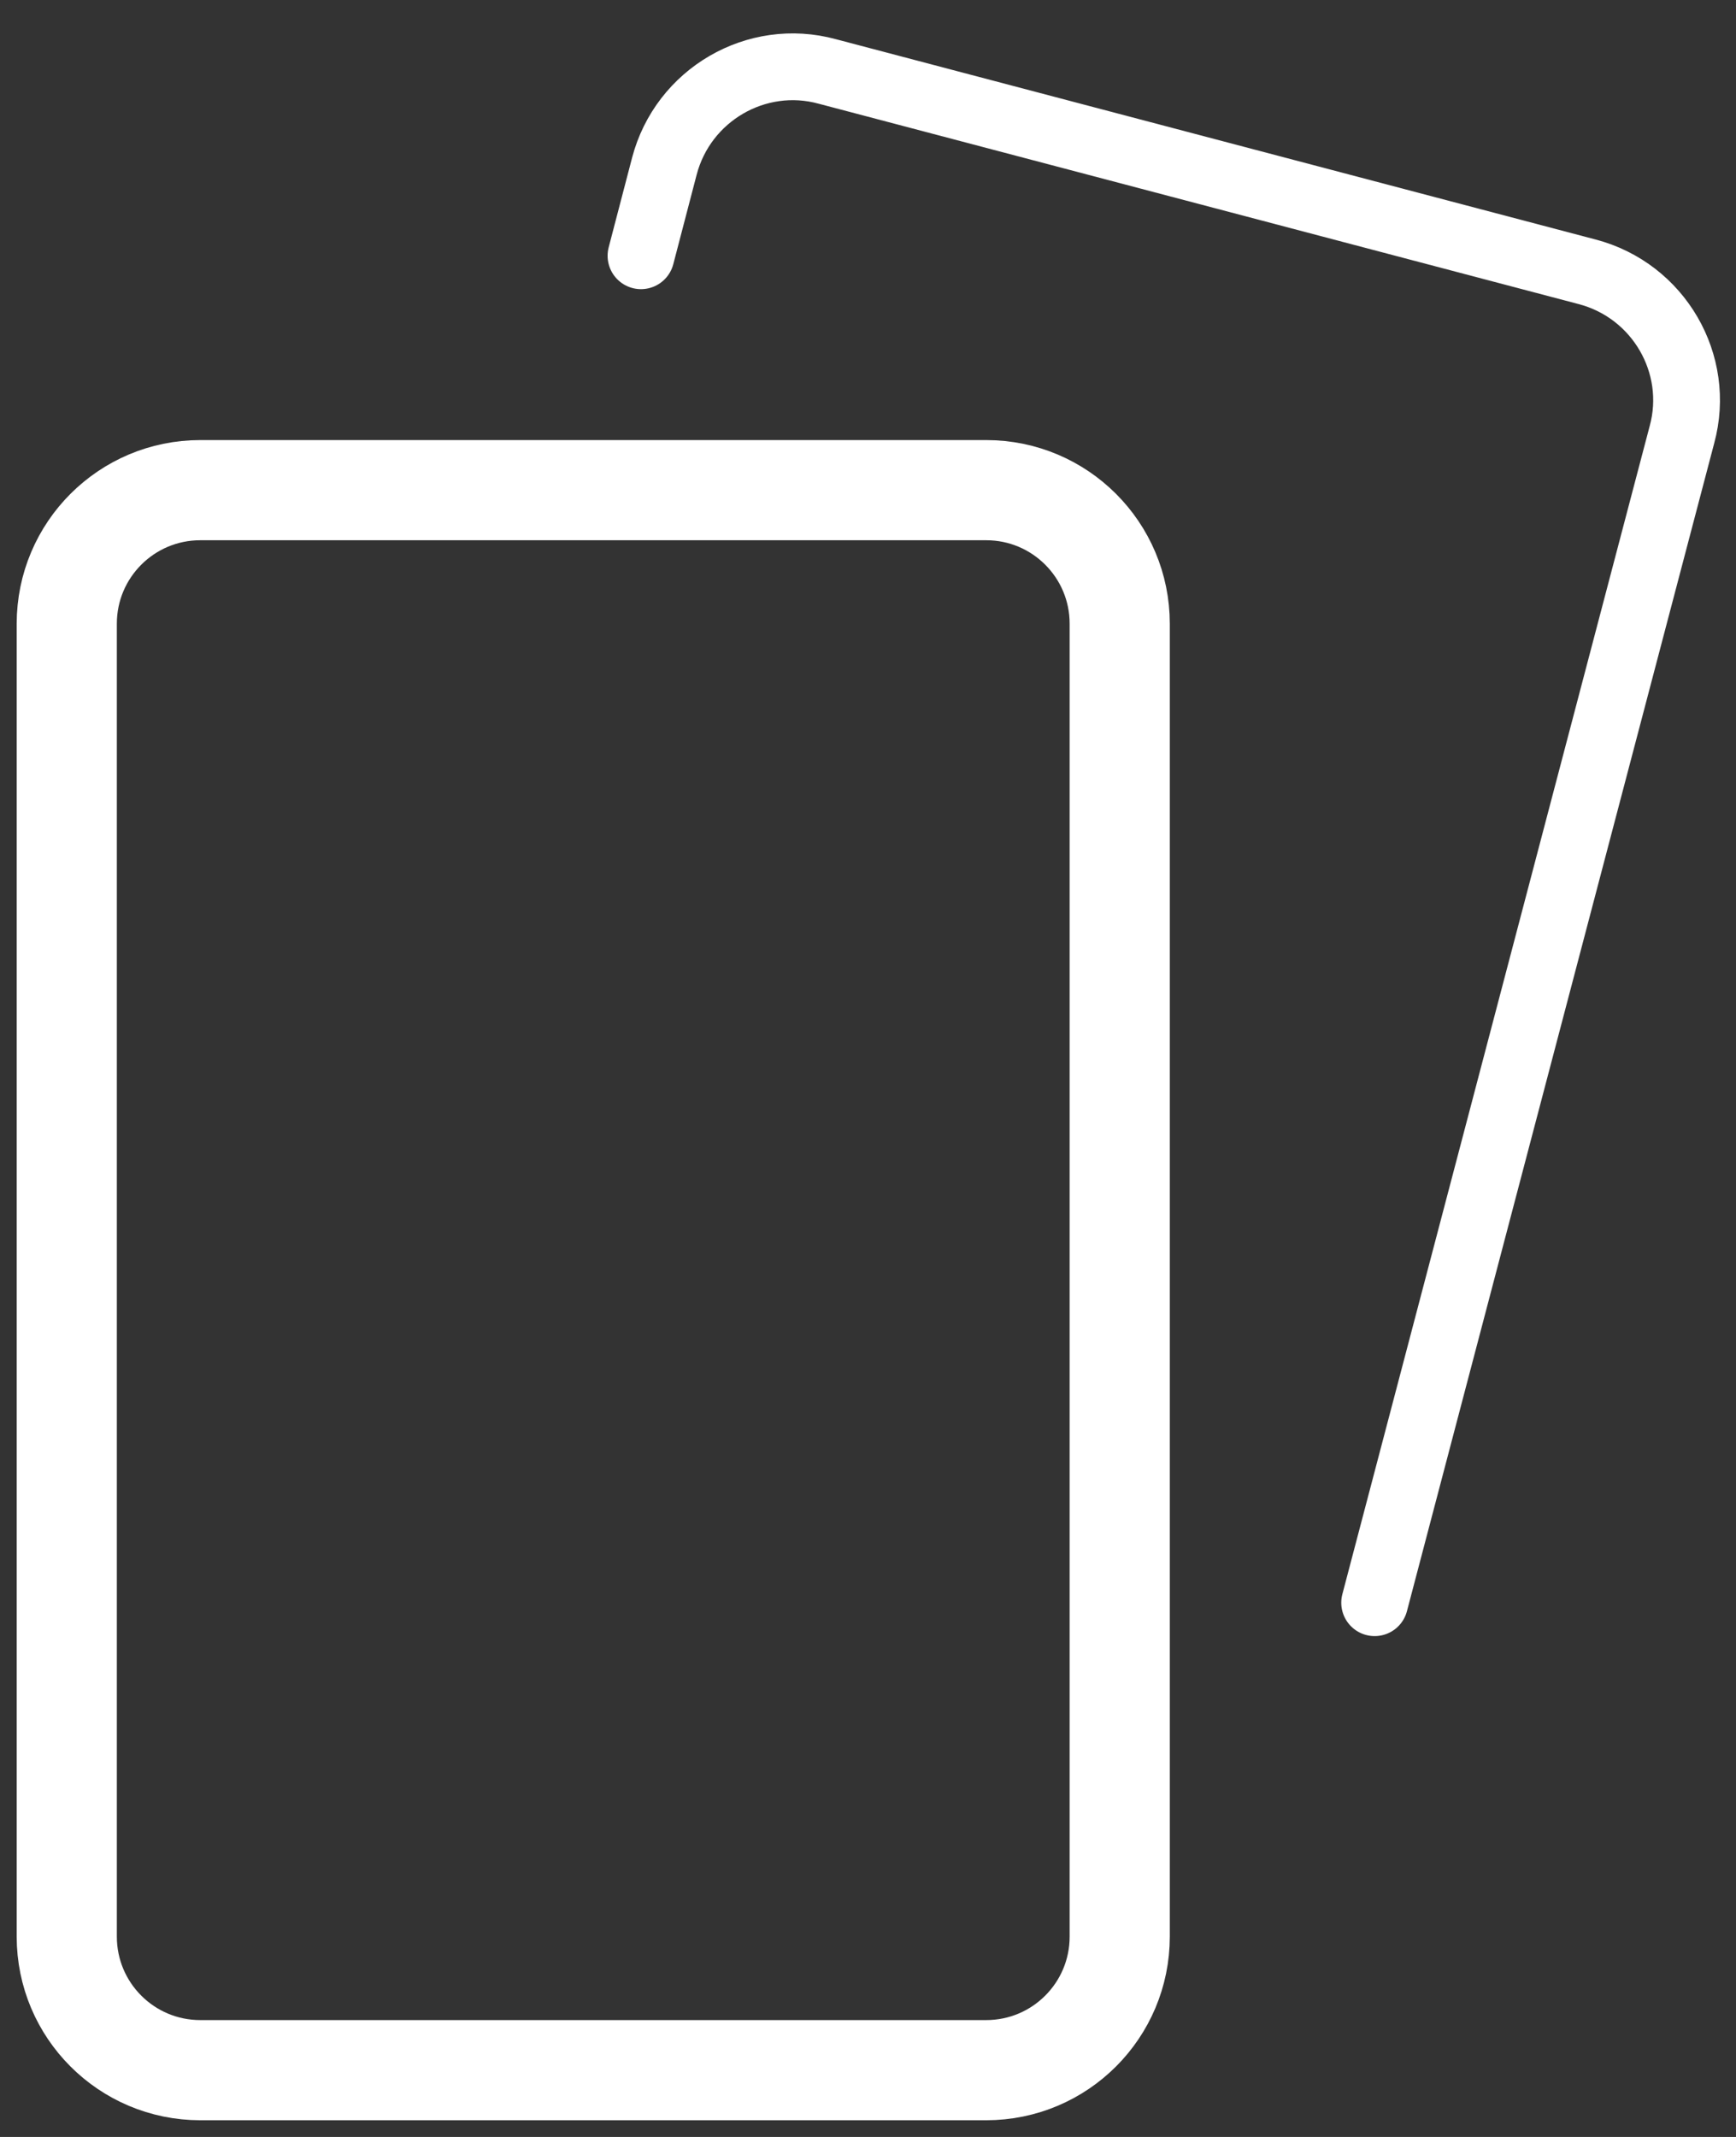 <svg width="26" height="32" viewBox="0 0 26 32" fill="none" xmlns="http://www.w3.org/2000/svg">
<rect x="0" y="0" width="26" height="32" fill="#333333" stroke="none"/>
<path d="M14.77 7.34H3C1.895 7.34 1 8.235 1 9.34V29C1 30.105 1.895 31 3 31H14.77C15.875 31 16.77 30.105 16.77 29V9.34C16.77 8.235 15.875 7.34 14.77 7.34Z" stroke="white" stroke-width="1.5" stroke-miterlimit="10" stroke-linecap="round"/>
<path d="M9.6 3.83L9.95 2.49C10.23 1.42 11.33 0.78 12.39 1.07L23.77 4.07C24.84 4.35 25.48 5.45 25.19 6.51L20.588 24" stroke="white" stroke-miterlimit="10" stroke-linecap="round"/>
</svg>
